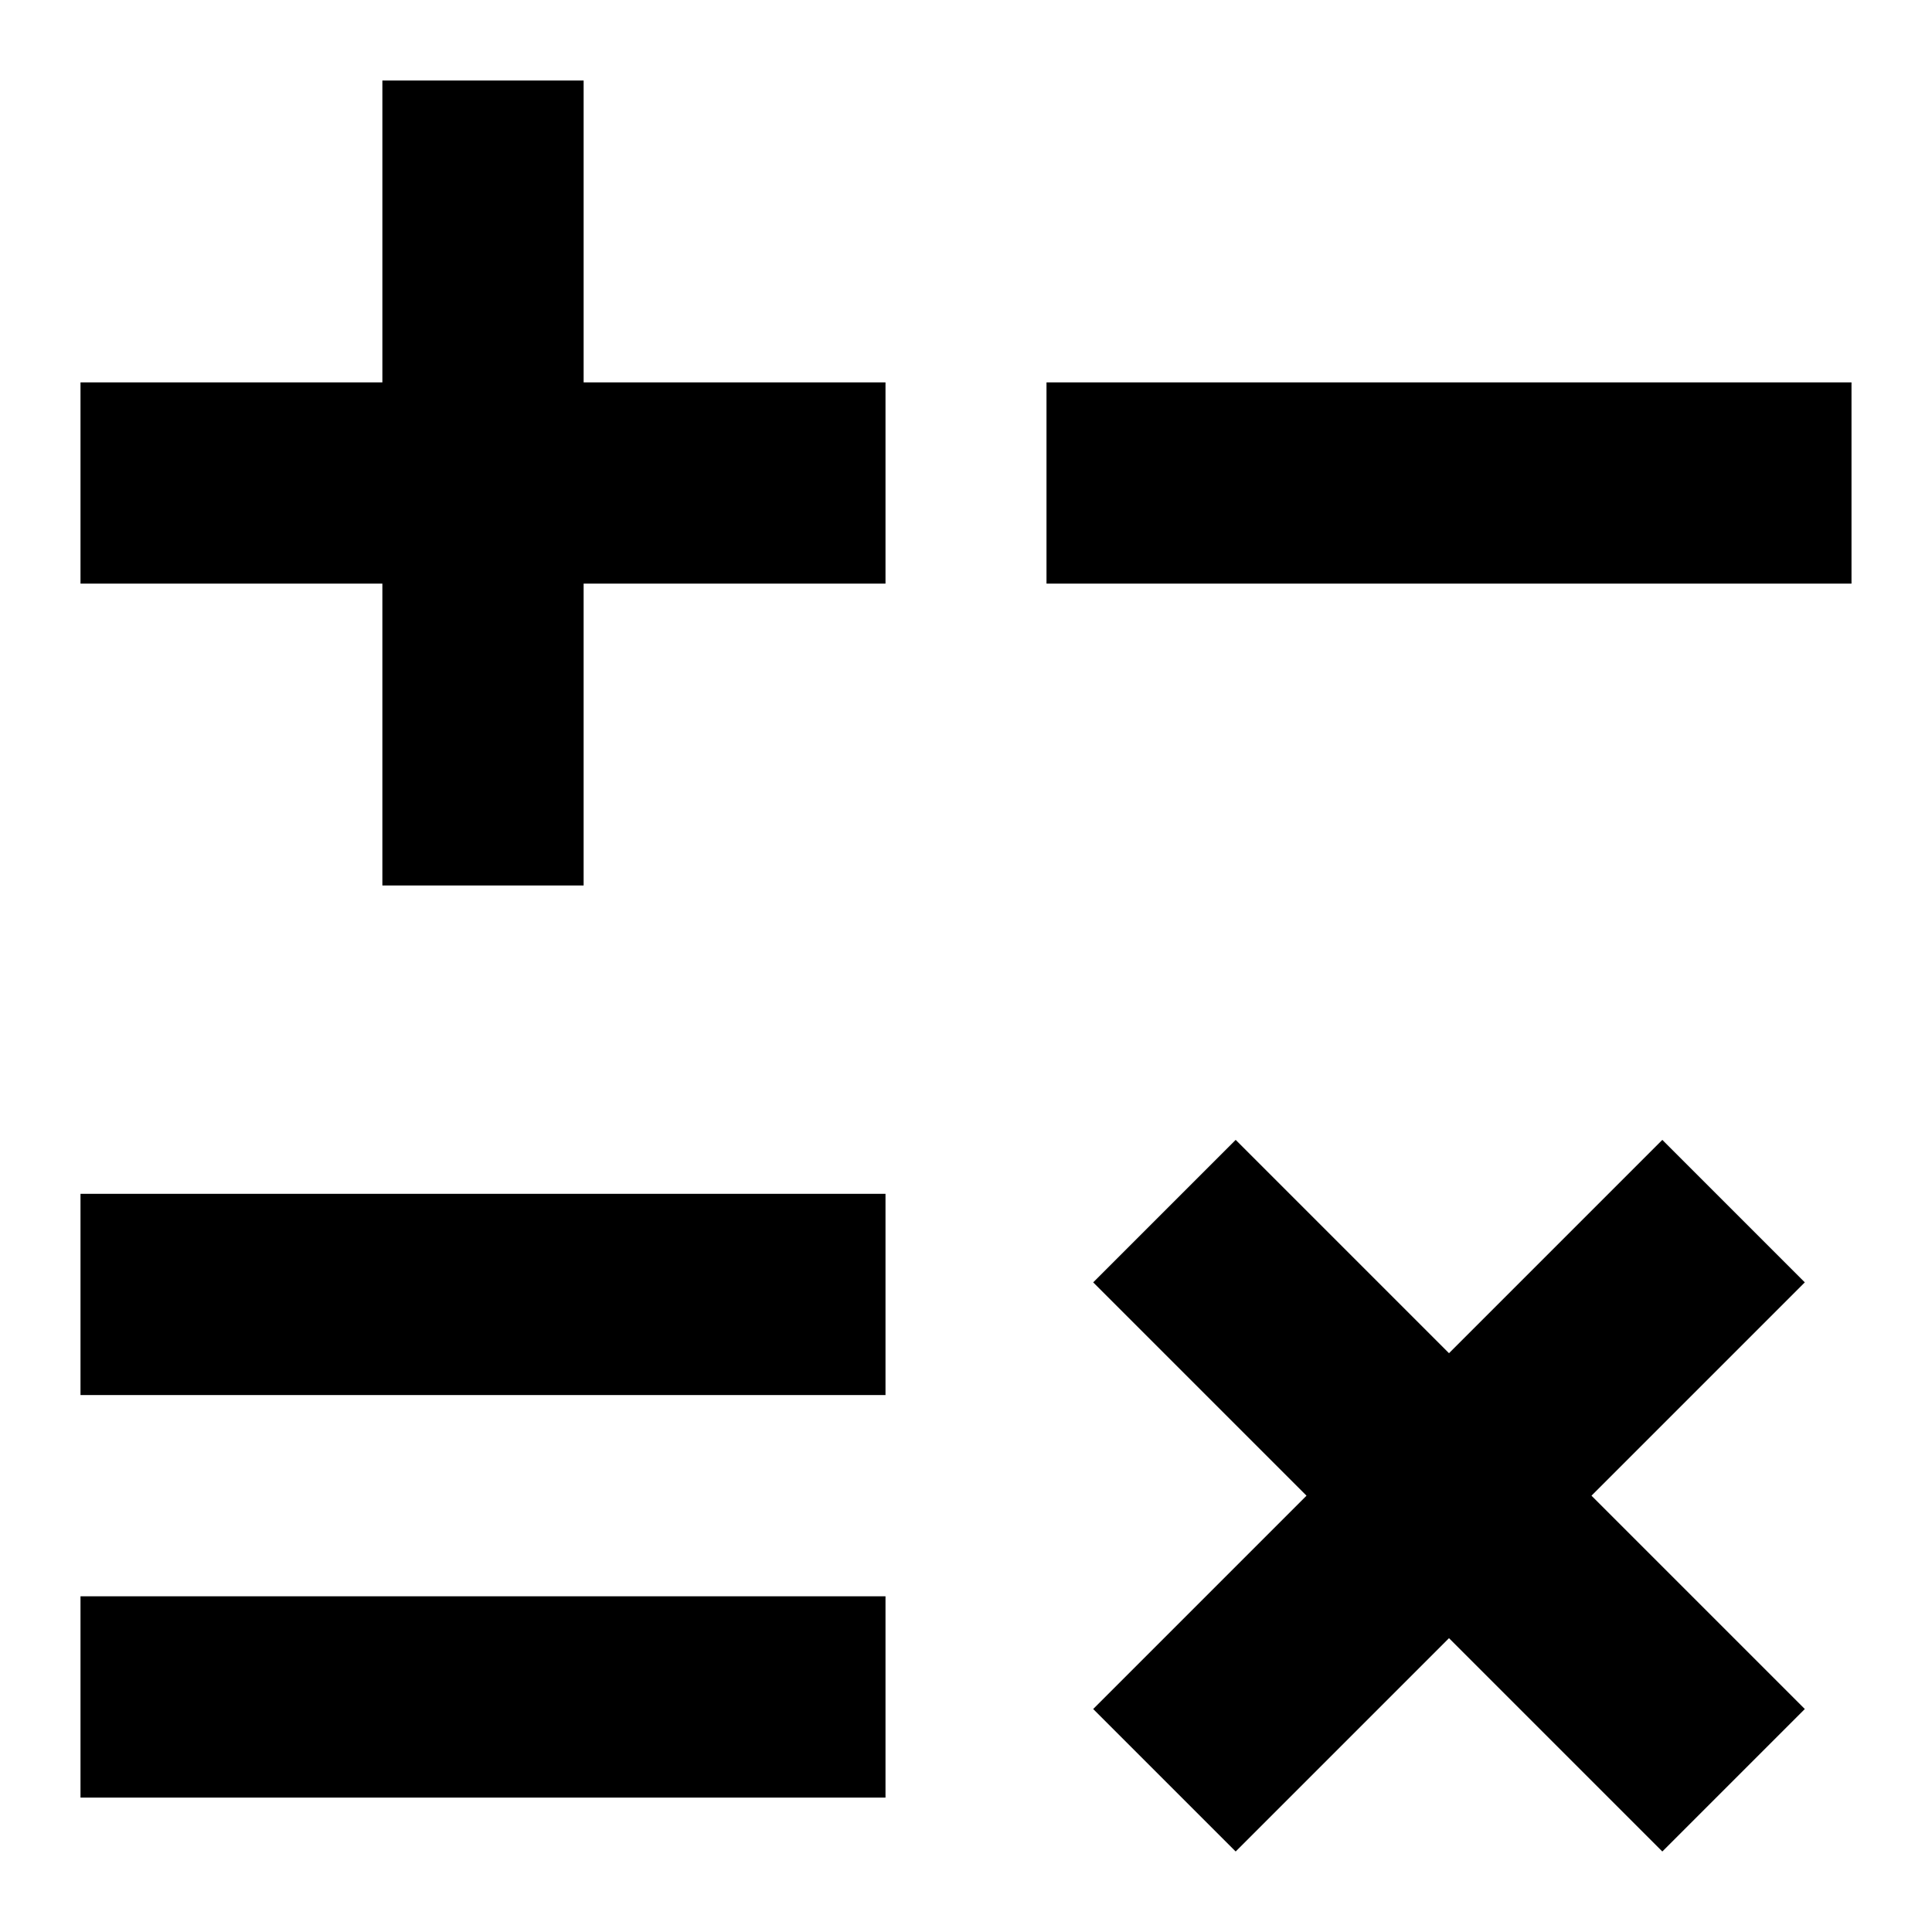 <svg xmlns="http://www.w3.org/2000/svg" viewBox="0 0 24 24"><path d="M1 7.25v-2.5h3.75V1h2.5v3.75H11v2.5H7.25V11h-2.5V7.25H1zm12 0v-2.5h10v2.5H13zM15.35 23l-1.77-1.77 2.65-2.65-2.65-2.65 1.77-1.77L18 16.81l2.65-2.65 1.77 1.77-2.65 2.65 2.65 2.65L20.65 23 18 20.35 15.35 23zM1 22.33v-2.5h10v2.5H1zm0-5v-2.5h10v2.5H1z"/></svg>